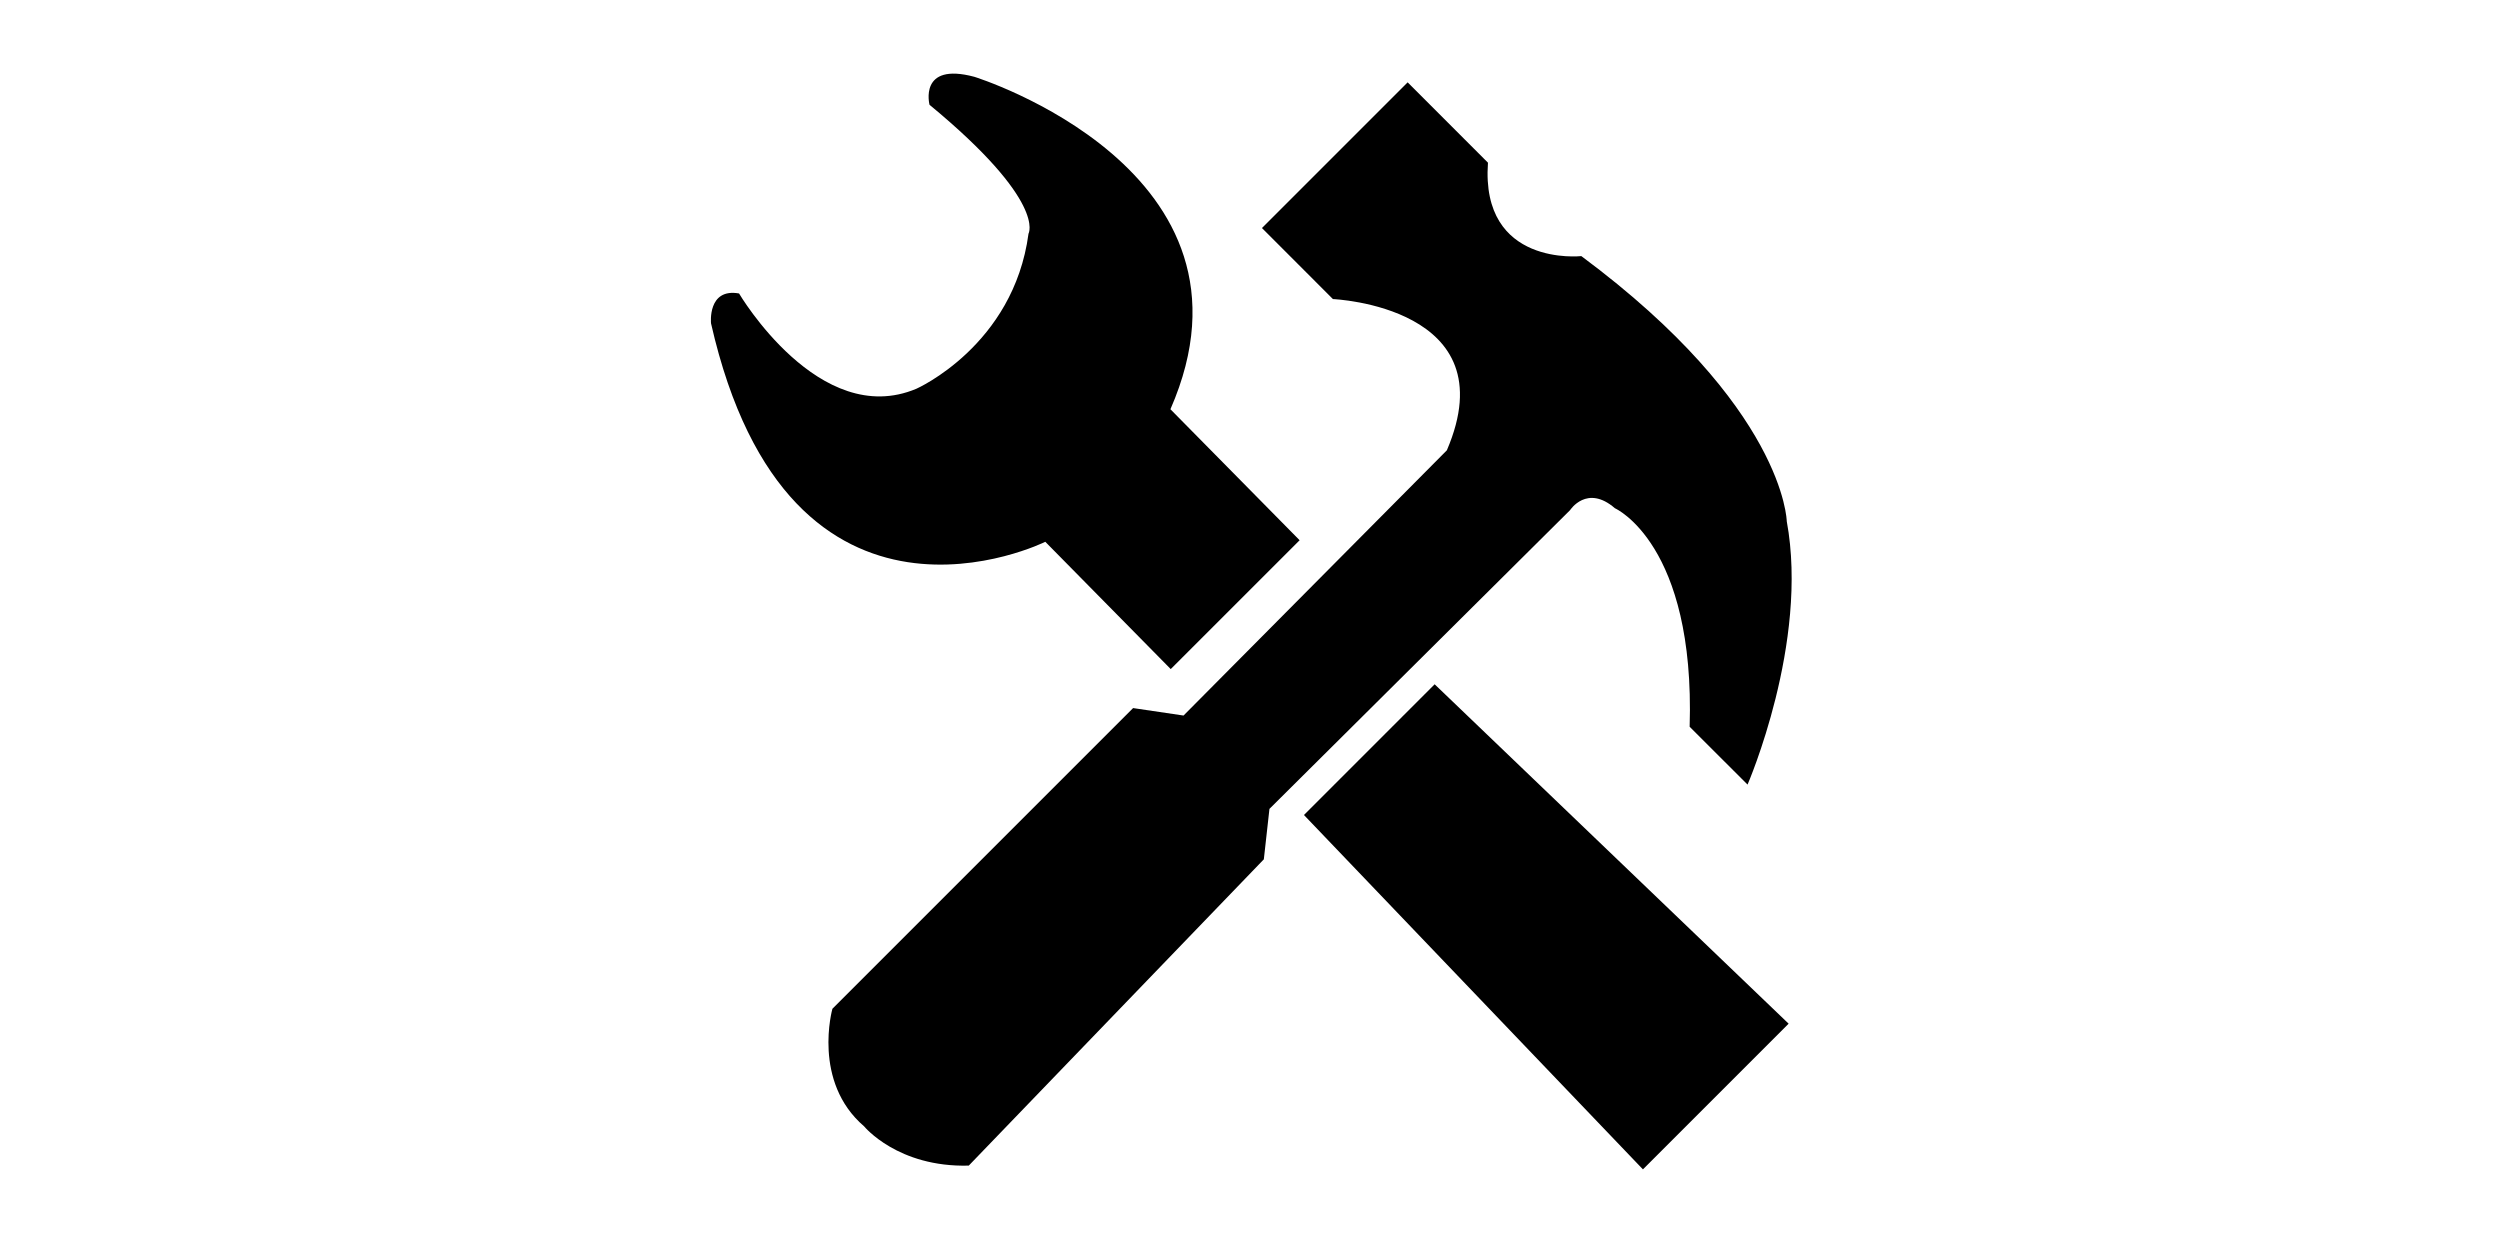 <?xml version="1.0" standalone="no"?><!DOCTYPE svg PUBLIC "-//W3C//DTD SVG 1.1//EN" "http://www.w3.org/Graphics/SVG/1.1/DTD/svg11.dtd"><svg class="icon" height="512" viewBox="0 0 1024 1024" version="1.1" xmlns="http://www.w3.org/2000/svg"><path d="M810.975 416.371c0 0 65.787 29.034 61.188 178.995l47.426 47.368c0 0 50.477-116.208 32.12-215.713 0 0-1.512-93.343-168.289-217.225 0 0-82.632 9.131-76.491-76.521l-65.783-65.816L521.795 186.81l58.134 58.192c0 0 143.814 6.044 93.338 123.882l-215.713 217.288-41.319-6.111L169.913 826.382c0 0-16.845 59.646 26.008 96.362 0 0 27.527 33.694 85.69 32.126l241.722-250.92 4.599-41.319 246.292-244.747C774.226 417.883 788.017 396.468 810.975 416.371L810.975 416.371zM344.313 443.836l102.752 104.277 105.588-105.554L446.814 335.251C532.499 139.38 286.178 62.916 286.178 62.916c-45.884-12.279-36.718 22.928-36.718 22.928 96.394 79.55 81.09 105.56 81.09 105.56-12.217 91.823-91.796 127.03-91.796 127.03-79.546 33.634-145.327-78.031-145.327-78.031-26.014-4.6-22.956 24.496-22.956 24.496C134.739 547.94 344.313 443.836 344.313 443.836L344.313 443.836zM556.196 667.644 833.896 957.951l119.351-119.346L663.268 560.565 556.196 667.644 556.196 667.644zM833.896 781.982M833.896 781.982" /></svg>
